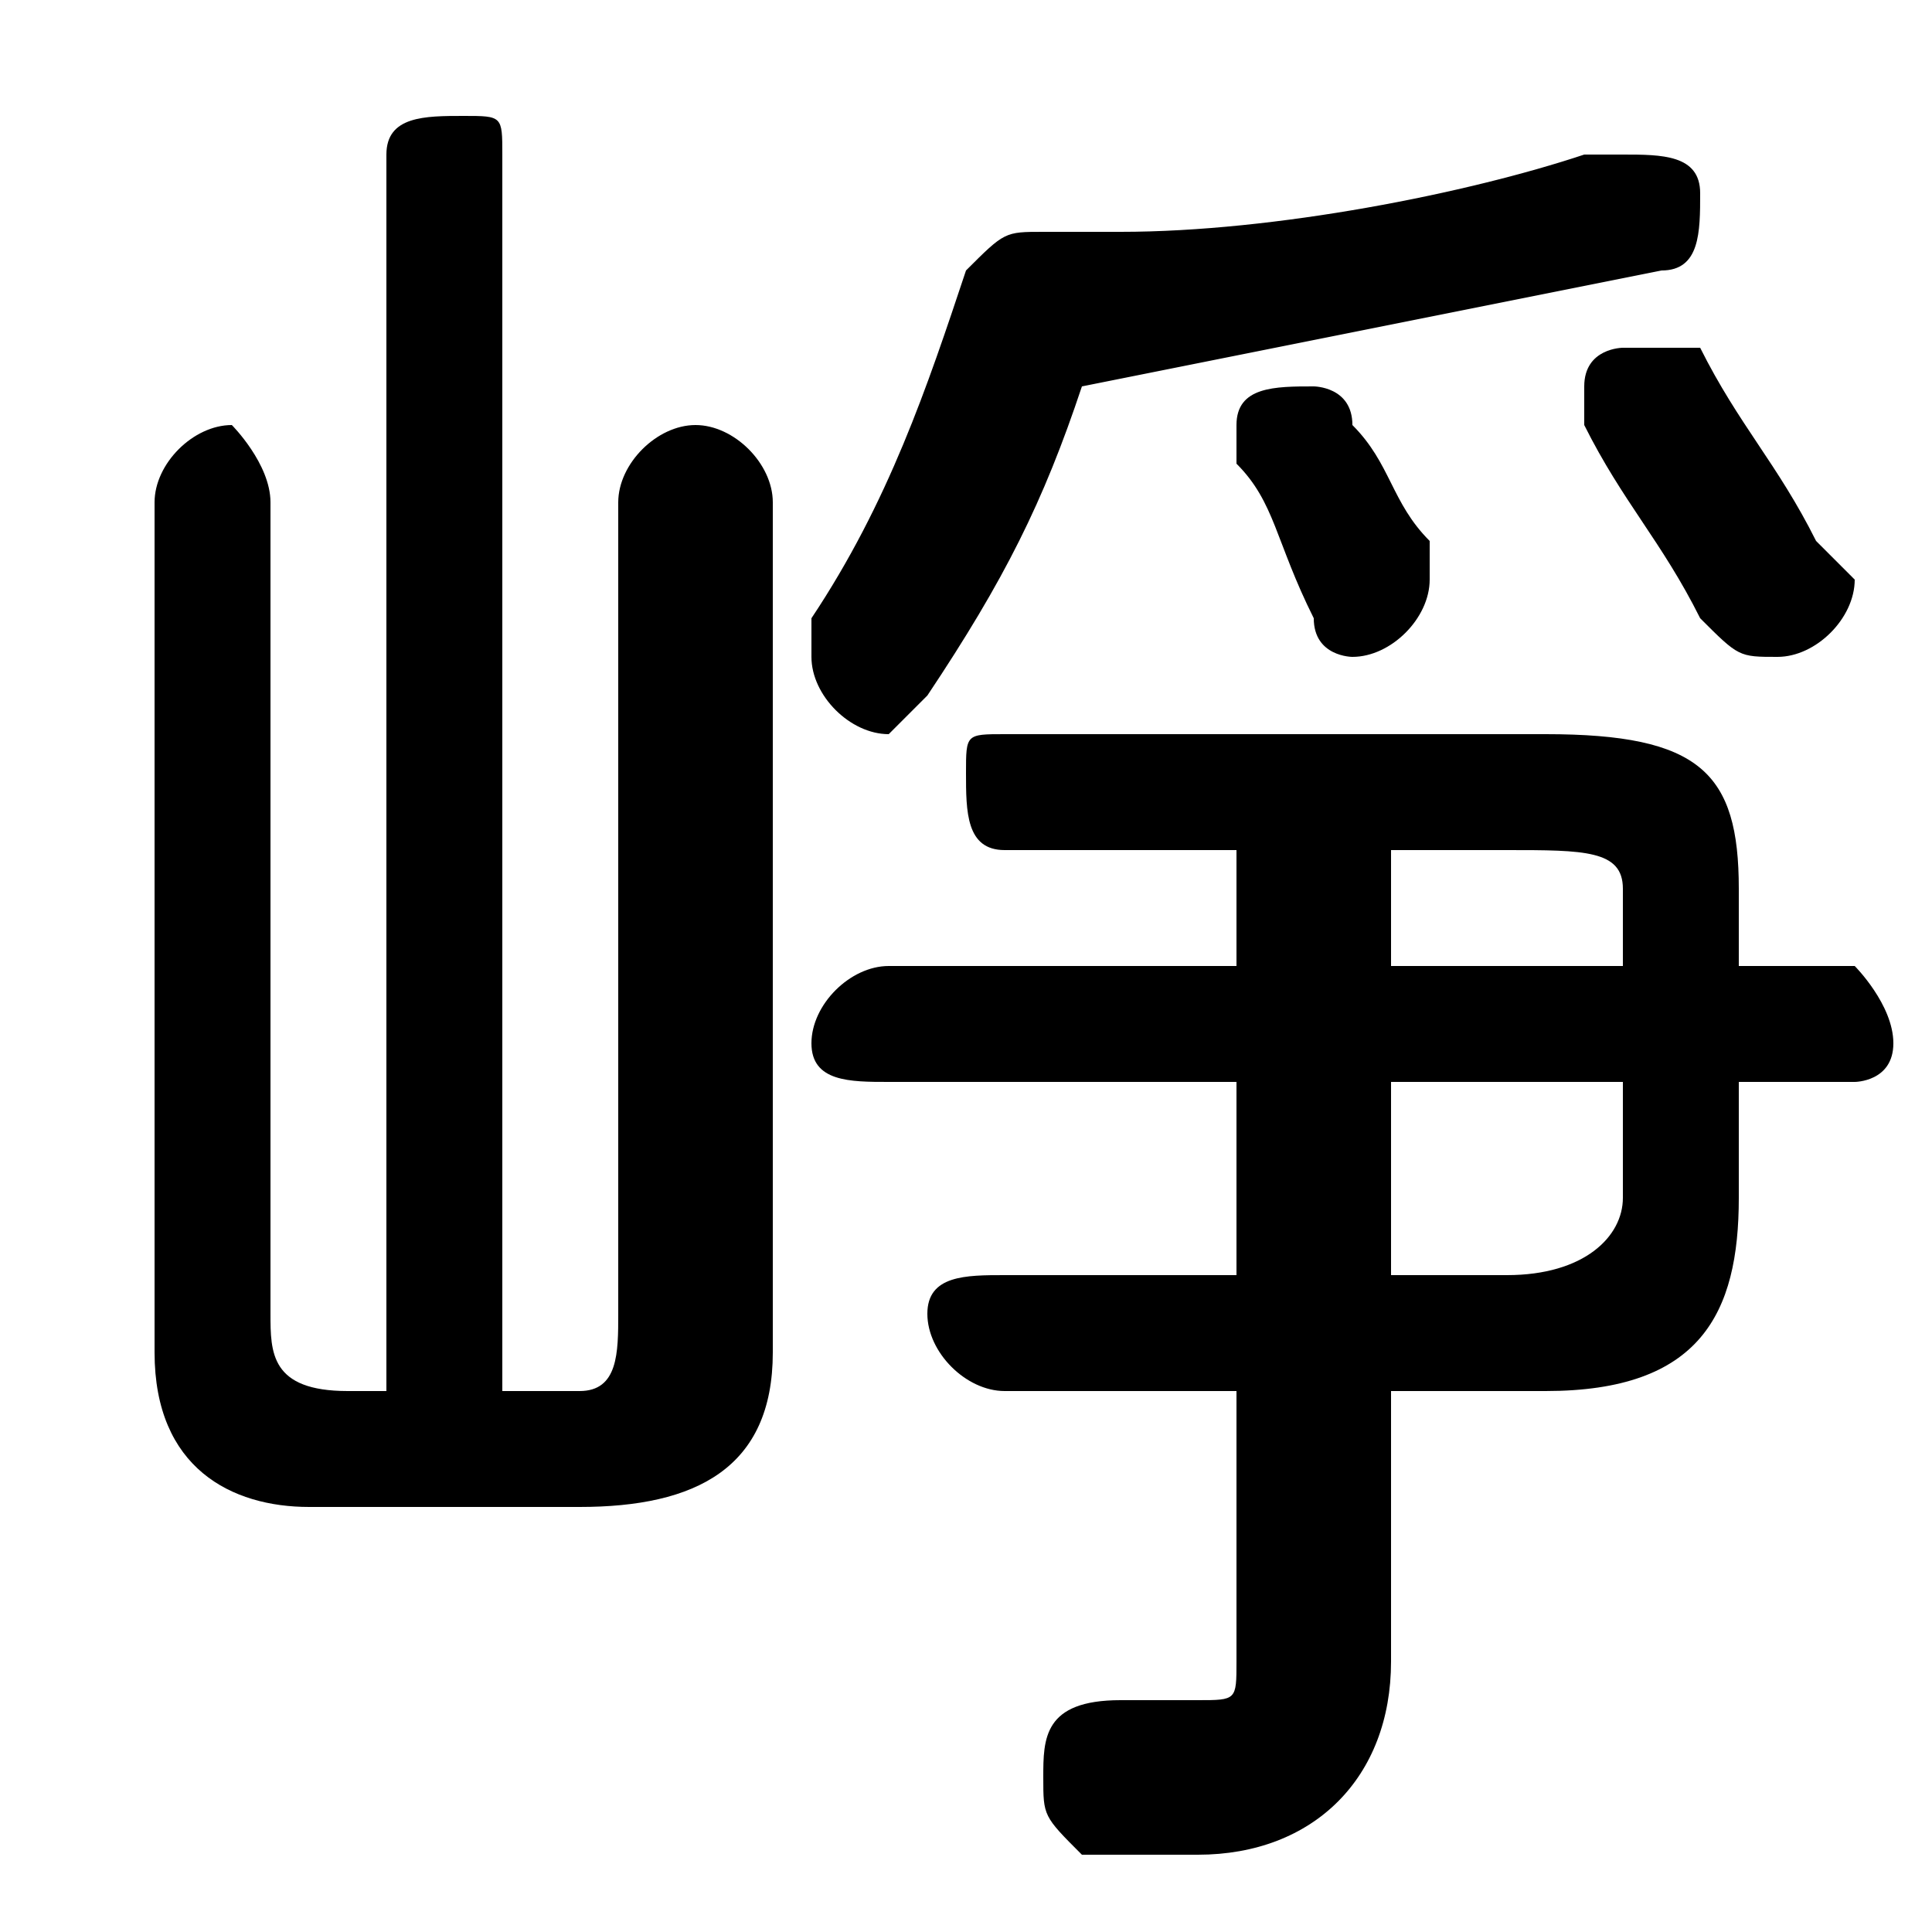 <svg xmlns="http://www.w3.org/2000/svg" viewBox="0 -44.0 50.0 50.0">
    <rect x="0" y="-44.0" width="50.0" height="50.0" fill="#808080" stroke="none"/>
    <g transform="scale(1, -1)">
        <!-- ボディの枠 -->
        <rect x="0" y="-6.0" width="50.0" height="50.0"
            stroke="white" fill="white"/>
        <!-- グリフ座標系の原点 -->
        <circle cx="0" cy="0" r="5" fill="white"/>
        <!-- グリフのアウトライン -->
        <g style="fill:black;stroke:#000000;stroke-width:0;stroke-linecap:round;stroke-linejoin:round;">
        <path d="M 32.0 11.0 L 26.0 11.0 C 25.0 11.0 24.0 11.0 24.0 10.0 C 24.0 9.0 25.0 8.0 26.0 8.0 L 32.0 8.0 L 32.0 1.0 C 32.0 -0.0 32.0 -0.0 31.0 -0.0 C 30.0 -0.0 29.0 -0.0 29.0 -0.0 C 27.0 -0.0 27.0 -1.0 27.0 -2.0 C 27.0 -3.0 27.0 -3.0 28.0 -4.0 C 29.0 -4.0 30.0 -4.0 31.0 -4.0 C 34.0 -4.0 36.0 -2.0 36.0 1.0 L 36.0 8.0 L 40.0 8.0 C 44.0 8.0 45.0 10.0 45.0 13.0 L 45.0 16.0 L 48.0 16.0 C 48.0 16.0 49.0 16.0 49.0 17.0 C 49.0 18.0 48.0 19.0 48.0 19.0 L 45.0 19.0 L 45.0 21.0 C 45.0 24.0 44.0 25.0 40.0 25.0 L 26.0 25.0 C 25.0 25.0 25.0 25.0 25.0 24.0 C 25.0 23.0 25.0 22.0 26.0 22.0 L 32.0 22.0 L 32.0 19.0 L 23.0 19.0 C 22.0 19.0 21.0 18.0 21.0 17.0 C 21.0 16.0 22.0 16.0 23.0 16.0 L 32.0 16.0 Z M 36.0 11.0 L 36.0 16.0 L 42.0 16.0 L 42.0 13.0 C 42.0 12.0 41.0 11.0 39.0 11.0 Z M 42.0 19.0 L 36.0 19.0 L 36.0 22.0 L 39.0 22.0 C 41.0 22.0 42.0 22.0 42.0 21.0 Z M 13.0 8.0 L 13.0 40.0 C 13.0 41.0 13.0 41.0 12.0 41.0 C 11.0 41.0 10.0 41.0 10.0 40.0 L 10.0 8.0 L 9.0 8.0 C 7.0 8.0 7.0 9.0 7.0 10.0 L 7.0 31.0 C 7.0 32.0 6.0 33.0 6.0 33.0 C 5.0 33.0 4.0 32.0 4.0 31.0 L 4.0 9.0 C 4.0 6.0 6.0 5.0 8.0 5.0 L 15.0 5.0 C 18.0 5.0 20.0 6.0 20.0 9.0 L 20.0 31.0 C 20.0 32.0 19.0 33.0 18.0 33.0 C 17.0 33.0 16.0 32.0 16.0 31.0 L 16.0 10.0 C 16.0 9.0 16.0 8.0 15.0 8.0 Z M 28.0 34.0 C 33.0 35.0 38.0 36.0 43.0 37.0 C 44.0 37.0 44.0 38.0 44.0 39.0 C 44.0 40.0 43.0 40.0 42.0 40.0 C 42.0 40.0 42.0 40.0 41.0 40.0 C 38.0 39.0 33.0 38.0 29.0 38.0 C 28.0 38.0 28.0 38.0 27.0 38.0 C 26.0 38.0 26.0 38.0 25.0 37.0 C 24.0 34.0 23.0 31.0 21.0 28.0 C 21.0 28.0 21.0 27.0 21.0 27.0 C 21.0 26.0 22.0 25.0 23.0 25.0 C 23.0 25.0 24.0 26.0 24.0 26.0 C 26.0 29.0 27.0 31.0 28.0 34.0 Z M 44.0 35.0 C 43.0 35.0 43.0 35.0 42.0 35.0 C 42.0 35.0 41.0 35.0 41.0 34.0 C 41.0 33.0 41.0 33.0 41.0 33.0 C 42.0 31.0 43.0 30.0 44.0 28.0 C 45.0 27.0 45.0 27.0 46.0 27.0 C 47.0 27.0 48.0 28.0 48.0 29.0 C 48.0 29.0 47.0 30.0 47.0 30.0 C 46.0 32.0 45.0 33.0 44.0 35.0 Z M 35.0 33.0 C 35.0 34.0 34.0 34.0 34.0 34.0 C 33.0 34.0 32.0 34.0 32.0 33.0 C 32.0 33.0 32.0 32.0 32.0 32.0 C 33.0 31.0 33.0 30.0 34.0 28.0 C 34.0 27.0 35.0 27.0 35.0 27.0 C 36.0 27.0 37.0 28.0 37.0 29.0 C 37.0 29.0 37.0 29.0 37.0 30.0 C 36.0 31.0 36.0 32.0 35.0 33.0 Z"/>
    </g>
    </g>
</svg>
